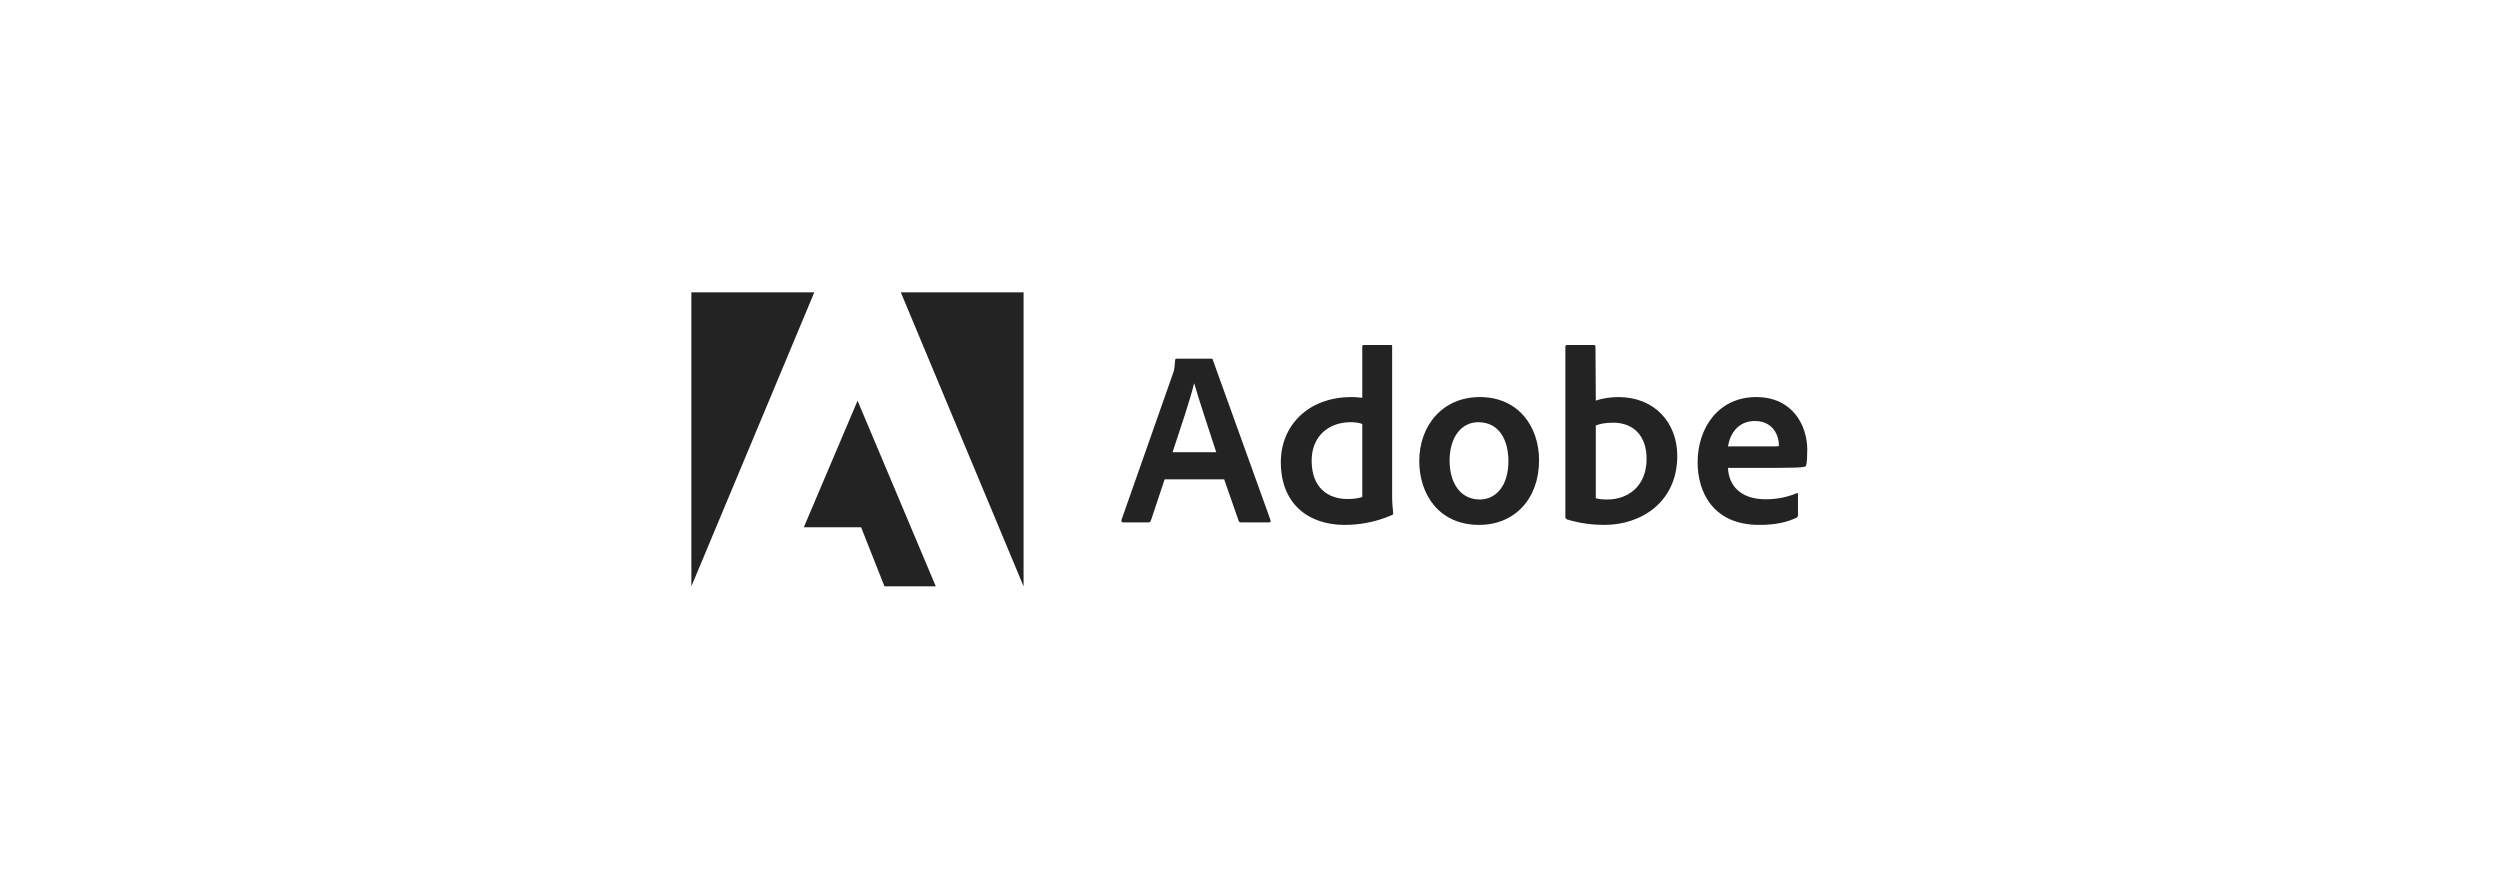 <svg width="248" height="88" viewBox="0 0 248 88" fill="none" xmlns="http://www.w3.org/2000/svg">
<g clip-path="url(#clip0_35_367)">
<path d="M80.779 29H68.584V58.167L80.779 29Z" fill="#232323"/>
<path d="M89.36 29H101.54V58.167L89.36 29Z" fill="#232323"/>
<path d="M85.07 39.75L92.832 58.167H87.74L85.42 52.303H79.739L85.07 39.75Z" fill="#232323"/>
<path d="M121.437 47.548L122.875 51.672C122.922 51.775 122.994 51.822 123.121 51.822H125.886C126.037 51.822 126.061 51.751 126.037 51.6L120.324 35.733C120.3 35.606 120.277 35.583 120.15 35.583H116.717C116.622 35.583 116.566 35.654 116.566 35.757C116.519 36.592 116.447 36.846 116.344 37.092L111.251 51.576C111.227 51.751 111.283 51.822 111.426 51.822H113.897C114.048 51.822 114.119 51.775 114.175 51.624L115.533 47.548H121.437ZM116.32 44.855C117.067 42.598 118.052 39.706 118.449 38.053H118.473C118.966 39.785 120.126 43.218 120.65 44.855H116.32Z" fill="#232323"/>
<path d="M133.381 52.069C134.867 52.069 136.448 51.799 138.053 51.108C138.18 51.06 138.204 51.004 138.204 50.885C138.156 50.44 138.1 49.797 138.1 49.304V34.367C138.1 34.272 138.1 34.224 137.981 34.224H135.288C135.185 34.224 135.137 34.272 135.137 34.399V39.46C134.716 39.412 134.422 39.389 134.072 39.389C129.726 39.389 127.057 42.257 127.057 45.84C127.057 49.995 129.798 52.069 133.381 52.069ZM135.137 49.304C134.692 49.447 134.199 49.503 133.699 49.503C131.728 49.503 130.116 48.39 130.116 45.689C130.116 43.297 131.776 41.883 133.977 41.883C134.422 41.883 134.811 41.931 135.137 42.058V49.304Z" fill="#232323"/>
<path d="M146.796 39.389C143.086 39.389 140.79 42.233 140.79 45.745C140.79 48.883 142.617 52.069 146.74 52.069C150.228 52.069 152.675 49.503 152.675 45.665C152.675 42.281 150.602 39.389 146.796 39.389ZM146.645 41.883C148.743 41.883 149.633 43.687 149.633 45.745C149.633 48.287 148.322 49.55 146.796 49.55C144.913 49.55 143.801 47.969 143.801 45.689C143.801 43.345 144.985 41.883 146.645 41.883Z" fill="#232323"/>
<path d="M155.46 34.224C155.357 34.224 155.285 34.272 155.285 34.399V51.306C155.285 51.378 155.357 51.505 155.46 51.529C156.644 51.894 157.883 52.069 159.162 52.069C162.825 52.069 166.385 49.797 166.385 45.22C166.385 41.907 164.112 39.389 160.553 39.389C159.734 39.389 158.972 39.516 158.304 39.738L158.273 34.423C158.273 34.248 158.225 34.224 158.05 34.224H155.46ZM163.342 45.522C163.342 48.263 161.466 49.55 159.44 49.55C159.019 49.55 158.646 49.526 158.304 49.423V42.209C158.694 42.058 159.162 41.931 160.028 41.931C161.983 41.931 163.342 43.17 163.342 45.522Z" fill="#232323"/>
<path d="M176.436 46.412C177.644 46.412 178.637 46.388 178.979 46.309C179.106 46.285 179.154 46.237 179.177 46.134C179.249 45.864 179.281 45.3 179.281 44.609C179.281 42.257 177.866 39.389 174.212 39.389C170.477 39.389 168.404 42.432 168.404 45.864C168.404 48.907 170.009 52.069 174.506 52.069C176.19 52.069 177.279 51.799 178.216 51.354C178.311 51.306 178.359 51.227 178.359 51.084V49.026C178.359 48.907 178.288 48.883 178.216 48.931C177.279 49.328 176.262 49.527 175.149 49.527C172.631 49.527 171.487 48.136 171.415 46.412H176.436ZM171.415 44.283C171.614 43.075 172.376 41.764 174.085 41.764C175.968 41.764 176.46 43.345 176.46 44.06C176.46 44.084 176.46 44.188 176.46 44.259C176.357 44.283 176.039 44.283 175.102 44.283H171.415Z" fill="#232323"/>
</g>
<defs>
<clipPath id="clip0_35_367">
<rect width="110.833" height="40" fill="white" transform="translate(68.584 24)"/>
</clipPath>
</defs>
</svg>
